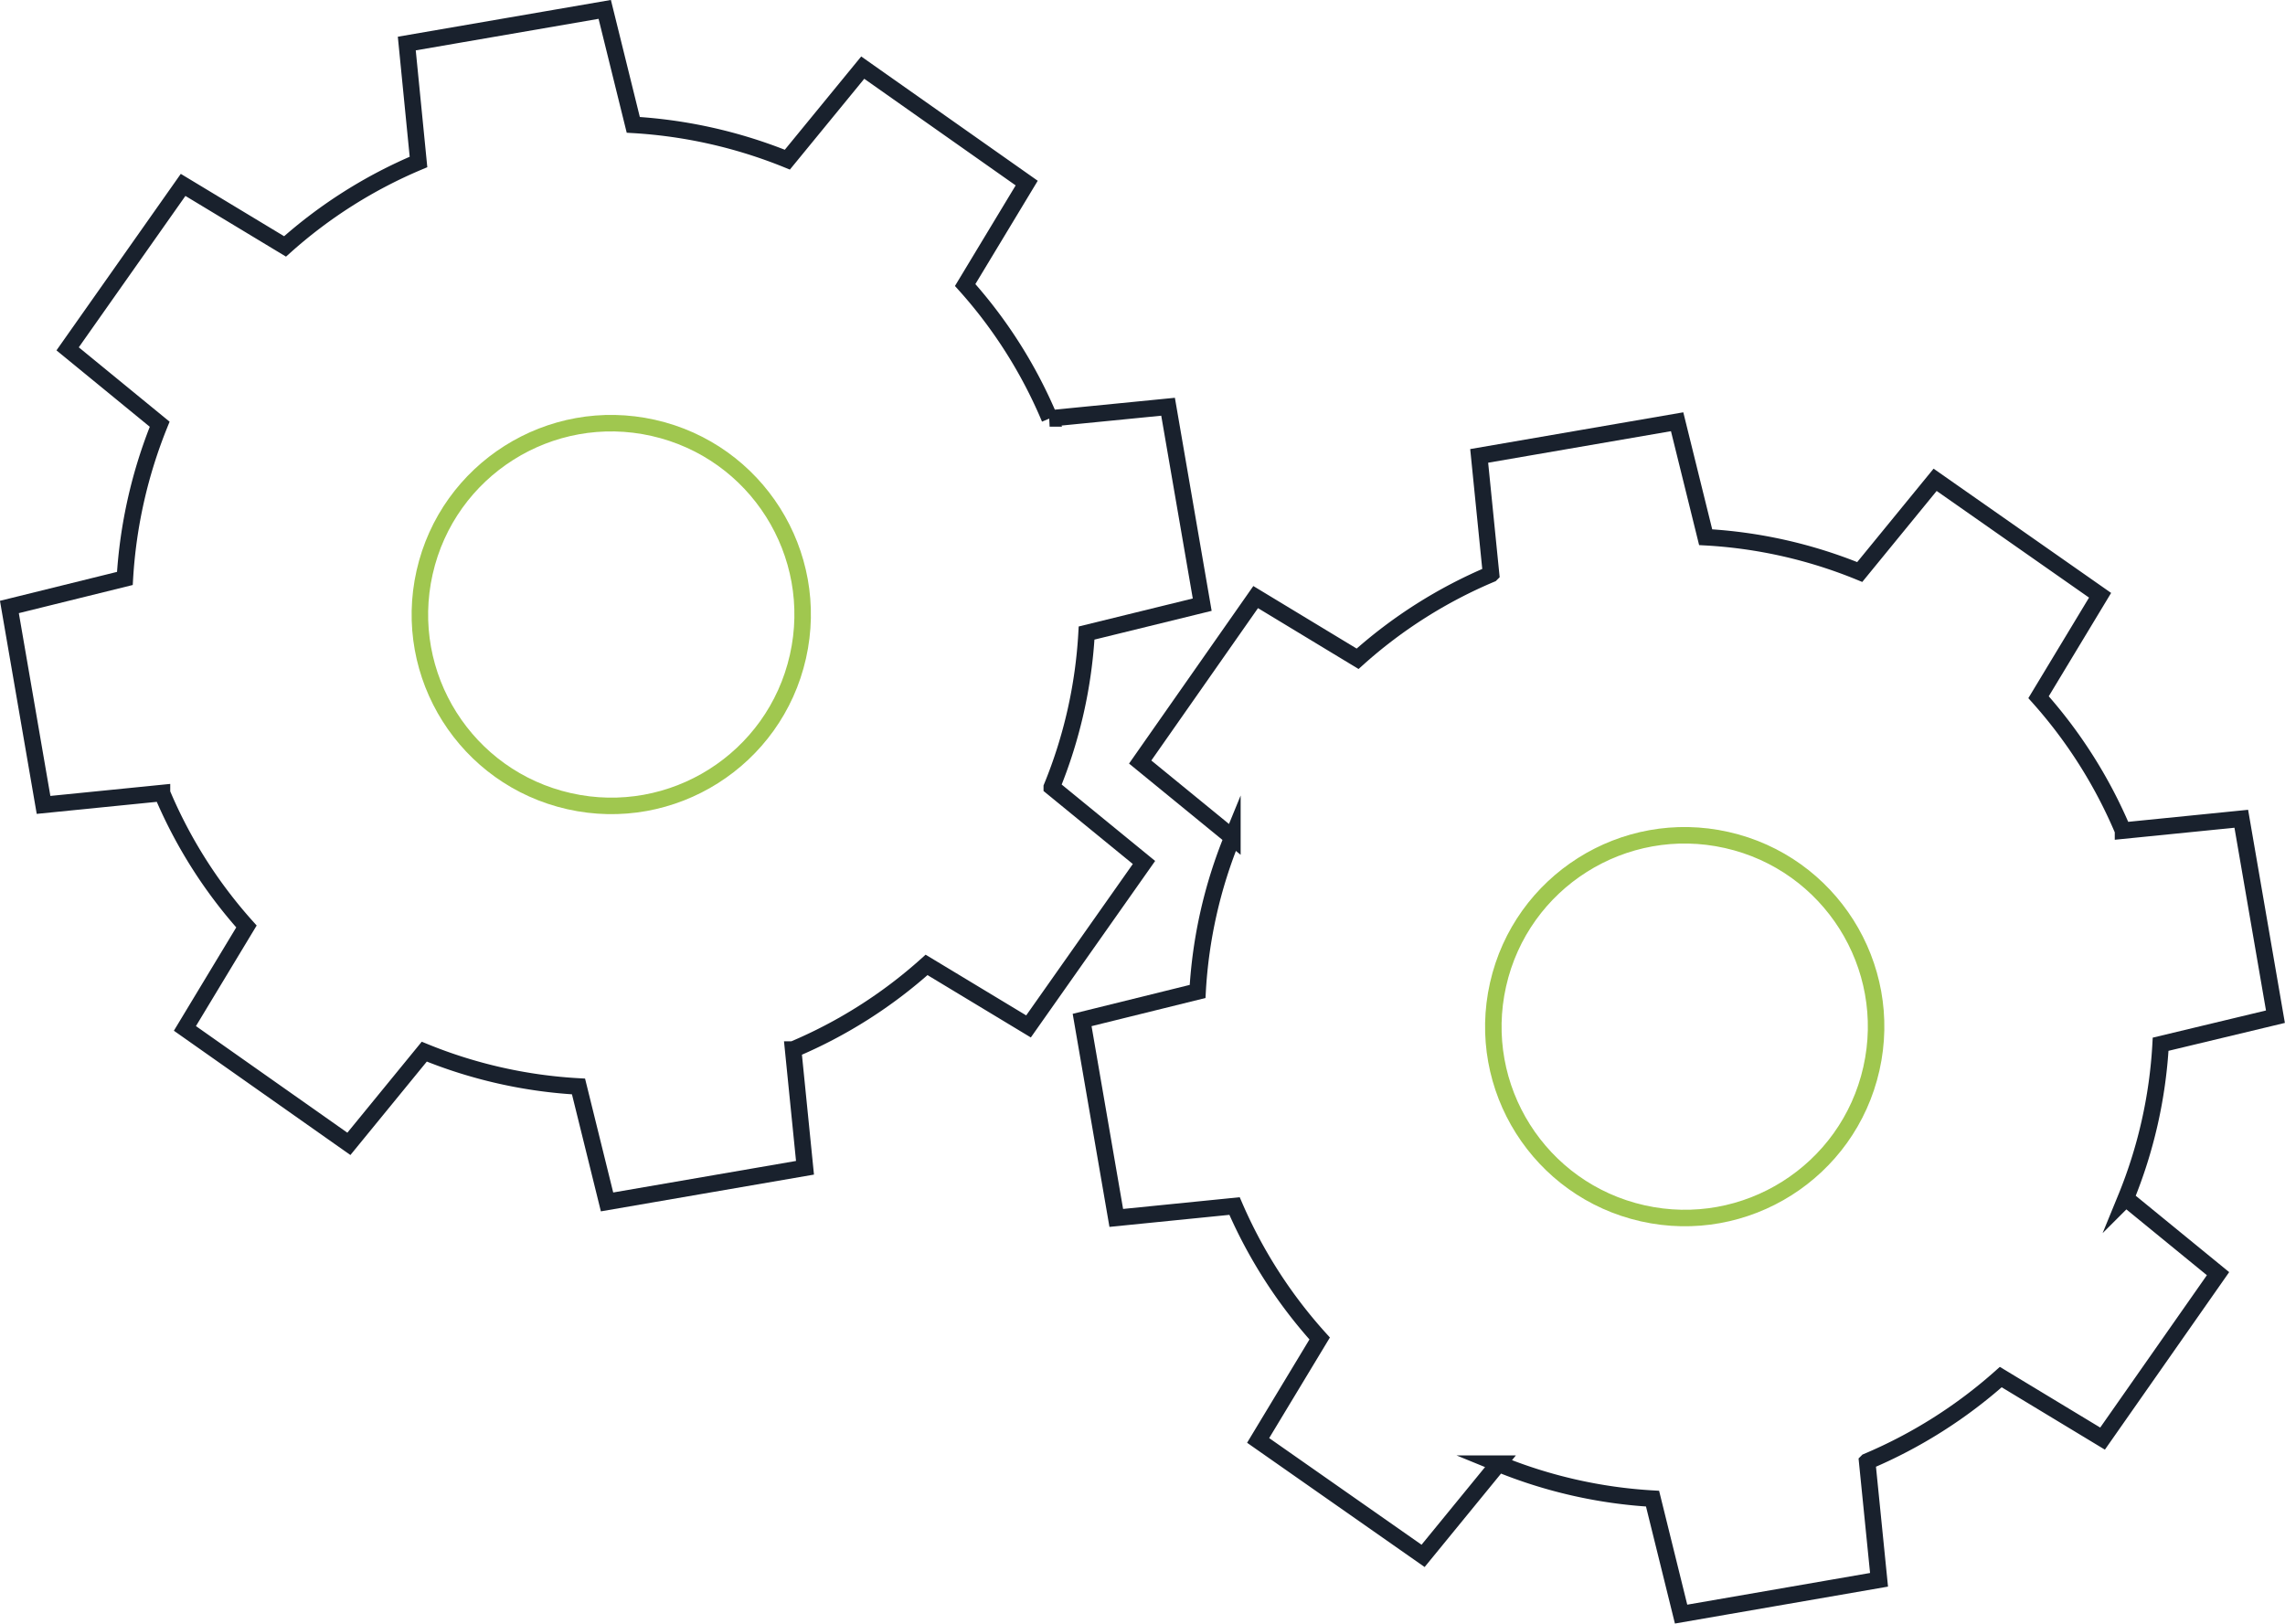 <svg xmlns="http://www.w3.org/2000/svg" viewBox="0 0 138.52 98.44"><defs><style>.cls-1,.cls-2{fill:none;stroke-miterlimit:10;}.cls-1{stroke:#19212d;}.cls-2{stroke:#a0c74f;}</style></defs><title>Asset 1</title><g id="Layer_2" data-name="Layer 2"><g id="Artwork"><path class="cls-1" d="M72.88,36.66l-2.07-12-7.18.71a28.78,28.78,0,0,0-5.12-8.09l3.73-6.18-9.94-7L47.73,9.68a29.41,29.41,0,0,0-9.34-2.11l-1.73-7-12,2.07.71,7.18a29,29,0,0,0-8.09,5.12l-6.18-3.73-7,9.94,5.58,4.57a29.48,29.48,0,0,0-2.11,9.35l-7,1.73,2.07,12,7.18-.72a28.86,28.86,0,0,0,5.12,8.09l-3.73,6.18,9.94,7,4.57-5.59a28.94,28.94,0,0,0,9.35,2.11l1.73,7,12-2.07-.72-7.17a28.89,28.89,0,0,0,8.09-5.13l6.18,3.73,7-9.94-5.59-4.57a28.88,28.88,0,0,0,2.11-9.34Z"/><circle class="cls-2" cx="37.06" cy="37.26" r="11.6" transform="translate(-7.44 65.22) rotate(-77.3)"/><path class="cls-1" d="M137.94,61.64l-2.07-12-7.17.72a29.09,29.09,0,0,0-5.12-8.09l3.73-6.18-10-7-4.57,5.59a28.82,28.82,0,0,0-9.34-2.11l-1.73-7-12,2.07.72,7.17a28.89,28.89,0,0,0-8.09,5.13l-6.18-3.74-7,10,5.59,4.57a28.88,28.88,0,0,0-2.11,9.34l-7,1.73,2.07,12,7.17-.72A29.29,29.29,0,0,0,80,81.15l-3.73,6.18,10,7,4.57-5.59a29.1,29.1,0,0,0,9.34,2.12l1.73,7,12-2.08-.72-7.17a29.29,29.29,0,0,0,8.1-5.12l6.17,3.73,7-10-5.59-4.57a28.82,28.82,0,0,0,2.11-9.34Z"/><circle class="cls-2" cx="102.13" cy="62.25" r="11.6" transform="translate(18.95 148.19) rotate(-77.3)"/></g></g></svg>